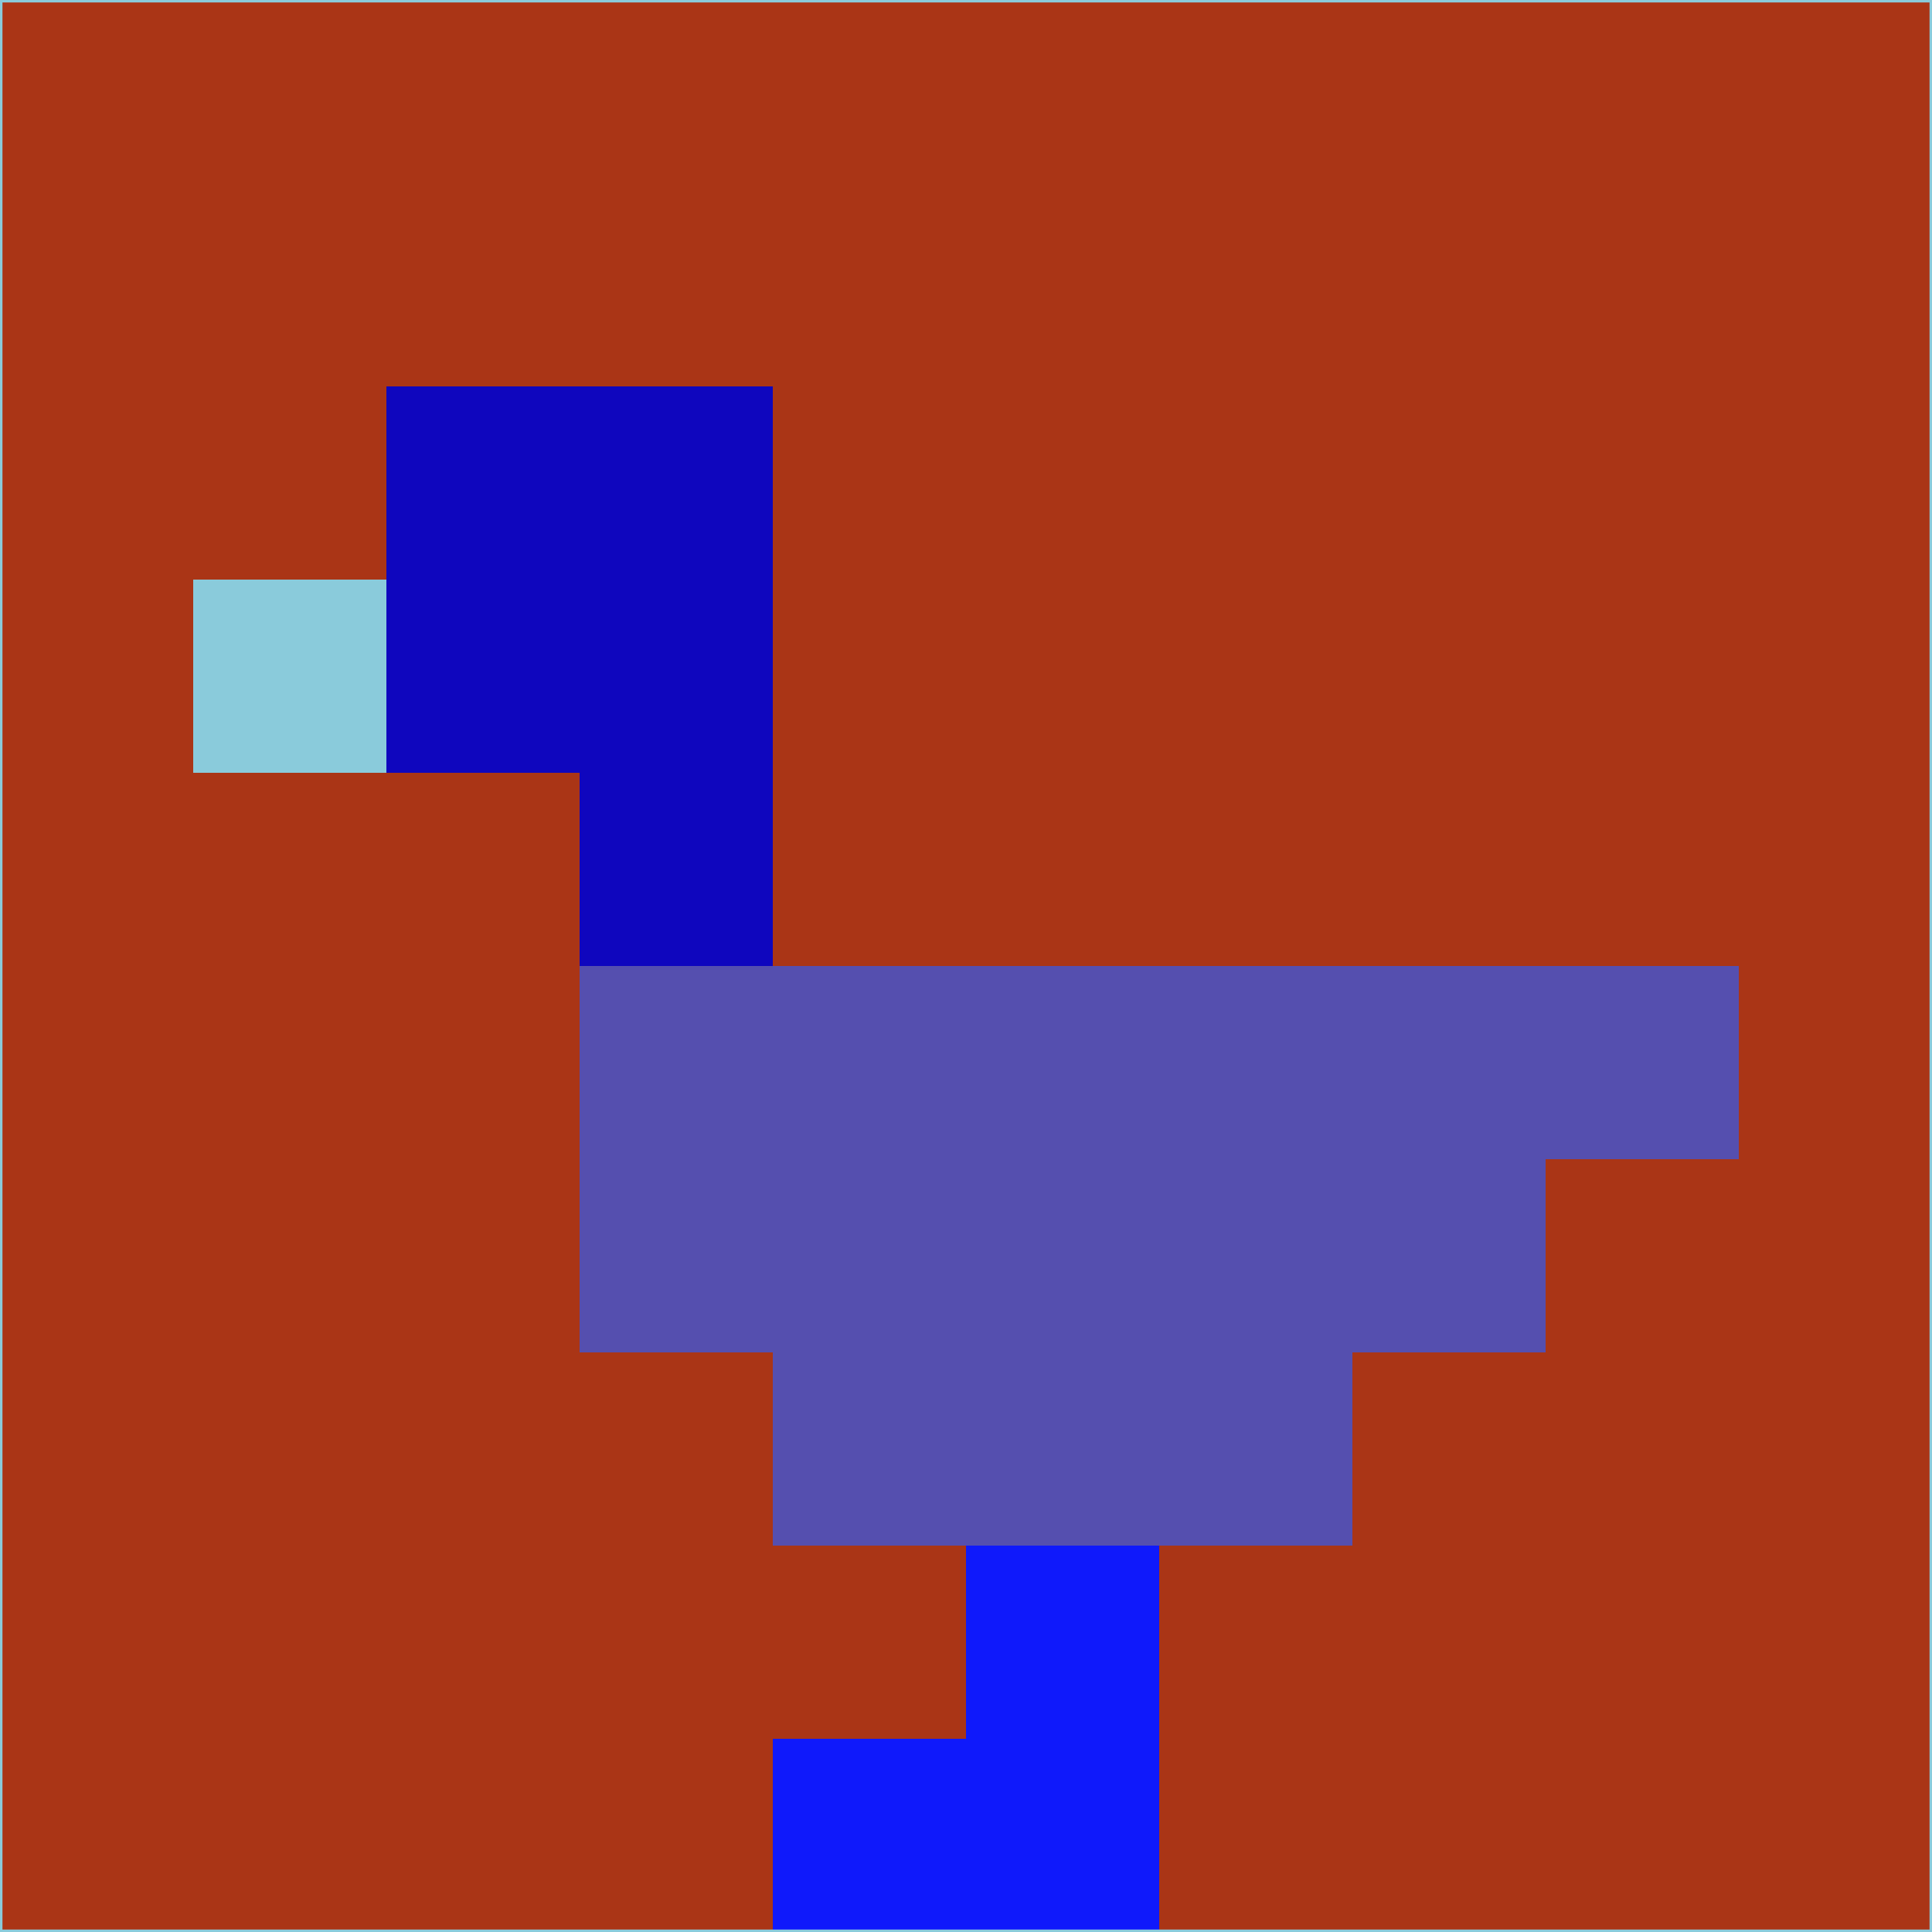 <svg xmlns="http://www.w3.org/2000/svg" version="1.1" width="785" height="785">
  <title>'goose-pfp-694263' by Dmitri Cherniak (Cyberpunk Edition)</title>
  <desc>
    seed=909320
    backgroundColor=#aa3516
    padding=20
    innerPadding=0
    timeout=500
    dimension=1
    border=false
    Save=function(){return n.handleSave()}
    frame=12

    Rendered at 2024-09-15T22:37:00.395Z
    Generated in 1ms
    Modified for Cyberpunk theme with new color scheme
  </desc>
  <defs/>
  <rect width="100%" height="100%" fill="#aa3516"/>
  <g>
    <g id="0-0">
      <rect x="0" y="0" height="785" width="785" fill="#aa3516"/>
      <g>
        <!-- Neon blue -->
        <rect id="0-0-2-2-2-2" x="157" y="157" width="157" height="157" fill="#0f06be"/>
        <rect id="0-0-3-2-1-4" x="235.5" y="157" width="78.5" height="314" fill="#0f06be"/>
        <!-- Electric purple -->
        <rect id="0-0-4-5-5-1" x="314" y="392.5" width="392.5" height="78.5" fill="#554faf"/>
        <rect id="0-0-3-5-5-2" x="235.5" y="392.5" width="392.5" height="157" fill="#554faf"/>
        <rect id="0-0-4-5-3-3" x="314" y="392.5" width="235.5" height="235.5" fill="#554faf"/>
        <!-- Neon pink -->
        <rect id="0-0-1-3-1-1" x="78.5" y="235.5" width="78.5" height="78.5" fill="#8acbdb"/>
        <!-- Cyber yellow -->
        <rect id="0-0-5-8-1-2" x="392.5" y="628" width="78.5" height="157" fill="#0f19fb"/>
        <rect id="0-0-4-9-2-1" x="314" y="706.5" width="157" height="78.5" fill="#0f19fb"/>
      </g>
      <rect x="0" y="0" stroke="#8acbdb" stroke-width="2" height="785" width="785" fill="none"/>
    </g>
  </g>
  <script xmlns=""/>
</svg>